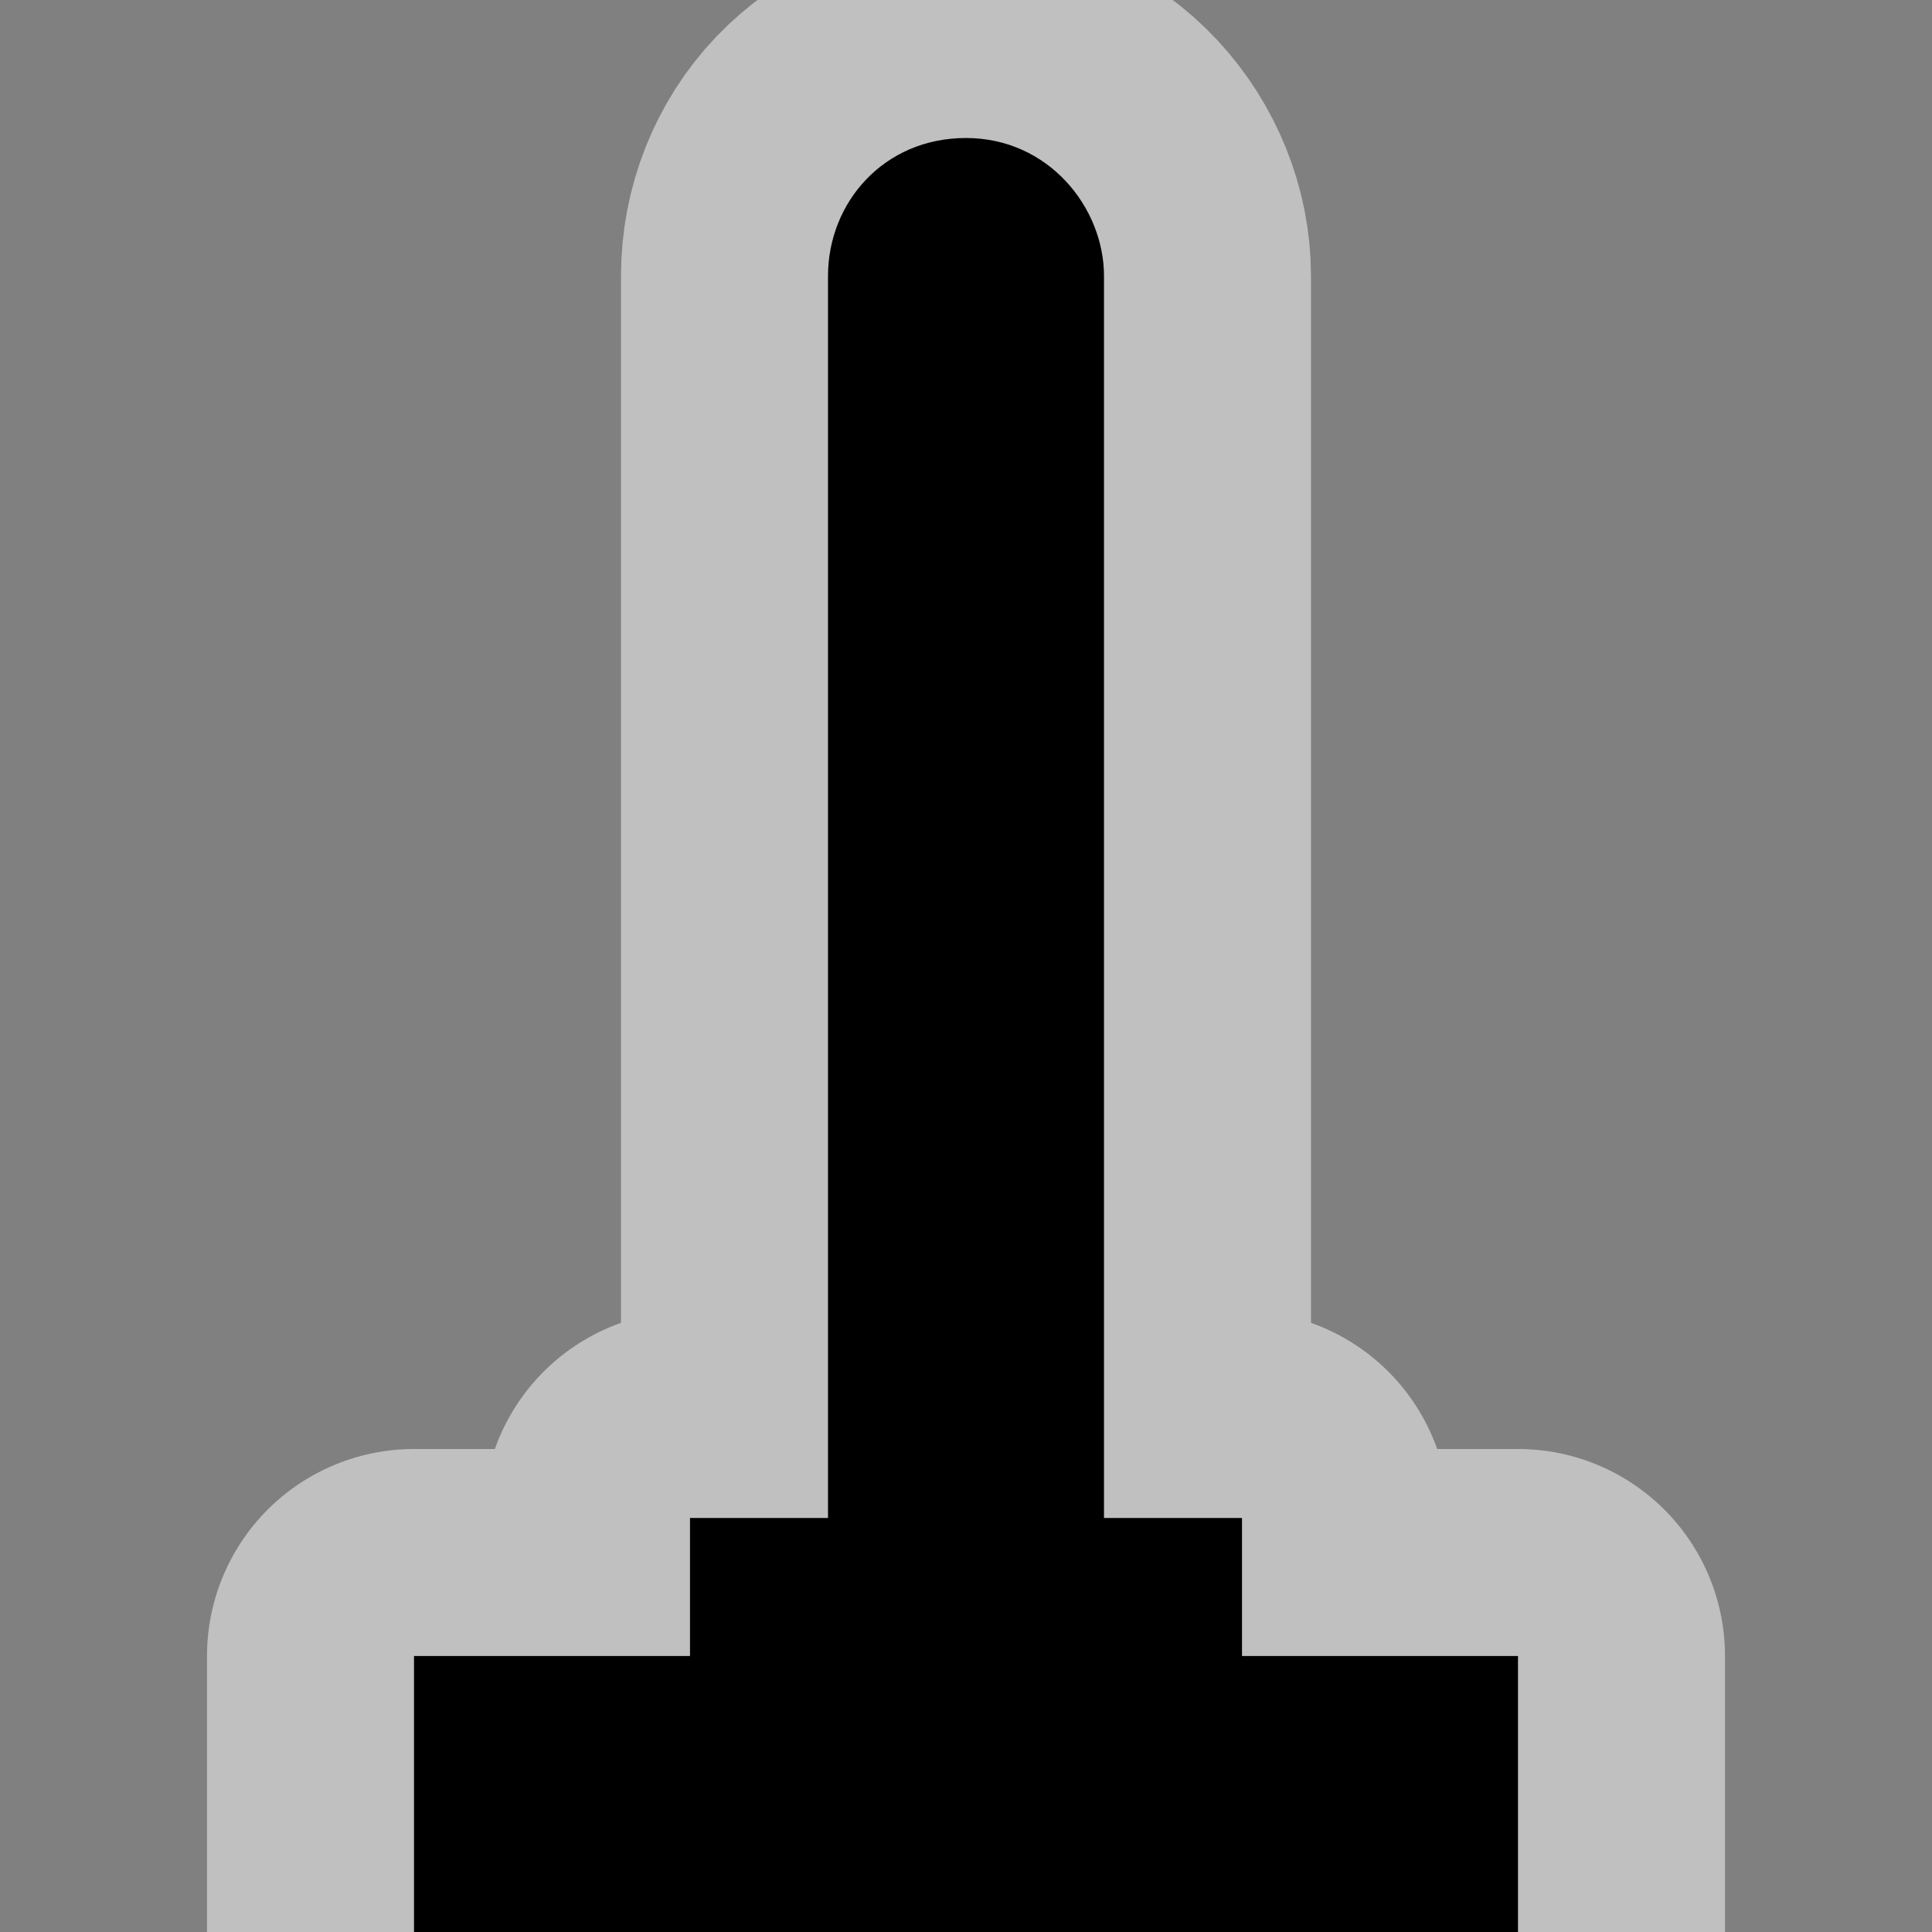 <svg xmlns="http://www.w3.org/2000/svg" width="14" height="14">
    <rect width="100%" height="100%" fill="#808080" stroke="none"/>
    <path d="M6 2v9H5v1H3v2h8v-2H9v-1H8V2c0-.496-.402-1-1-1s-1 .47-1 1z" opacity=".5" fill="none" stroke="#fff" stroke-width="3" stroke-linecap="round" stroke-linejoin="round"/>
    <path d="M6 2v9H5v1H3v2h8v-2H9v-1H8V2c0-.496-.402-1-1-1s-1 .47-1 1z"/>
</svg>
